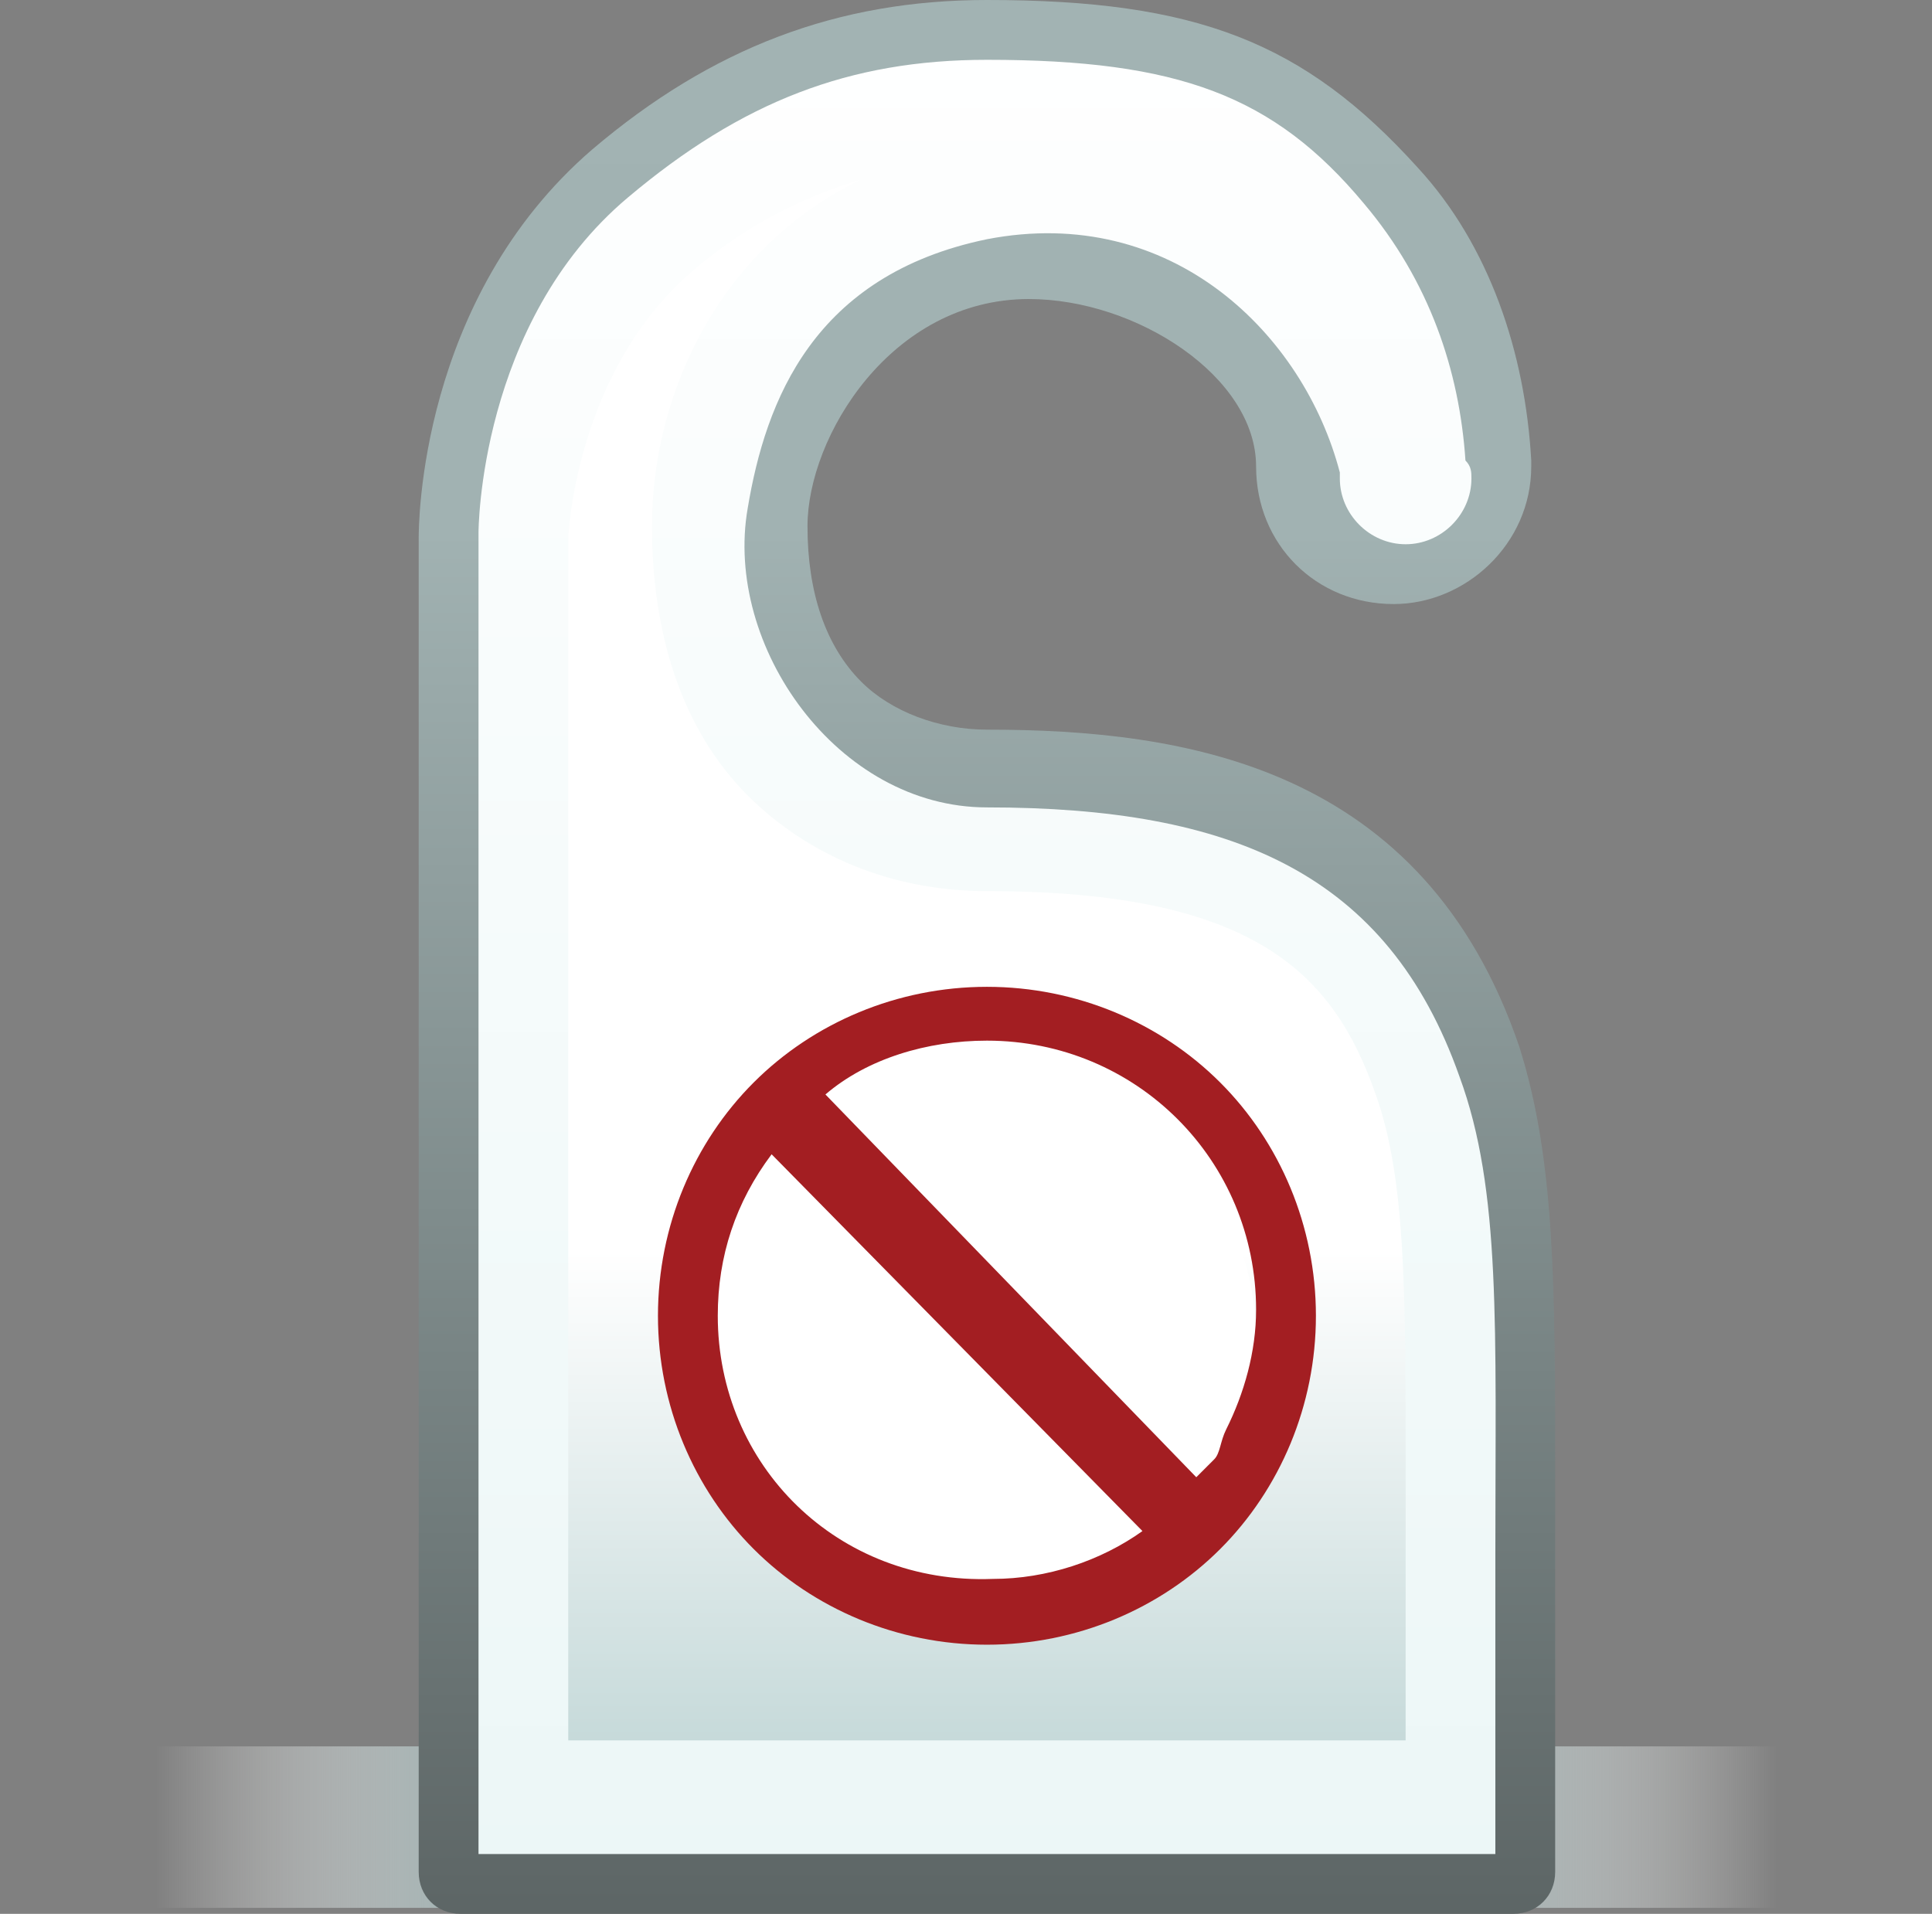 <?xml version="1.0" encoding="utf-8"?>
<!-- Generator: Adobe Illustrator 18.1.1, SVG Export Plug-In . SVG Version: 6.00 Build 0)  -->
<!DOCTYPE svg PUBLIC "-//W3C//DTD SVG 1.1//EN" "http://www.w3.org/Graphics/SVG/1.1/DTD/svg11.dtd">
<svg version="1.1" id="Layer_1" xmlns="http://www.w3.org/2000/svg" xmlns:xlink="http://www.w3.org/1999/xlink" x="0px" y="0px"
	 viewBox="0 0 32.3 32" enable-background="new 0 0 32.3 32" xml:space="preserve">
<rect x="0" y="0" width="32.3" height="32" fill="#808080" stroke="none"/>
<linearGradient id="SVGID_1_" gradientUnits="userSpaceOnUse" x1="0" y1="30.55" x2="15.528" y2="30.55">
	<stop  offset="0.167" style="stop-color:#FFFFFF;stop-opacity:0"/>
	<stop  offset="0.228" style="stop-color:#F1F2F1;stop-opacity:0.182"/>
	<stop  offset="0.337" style="stop-color:#D3D9D9;stop-opacity:0.504"/>
	<stop  offset="0.48" style="stop-color:#A8B8B8;stop-opacity:0.927"/>
	<stop  offset="0.505" style="stop-color:#A1B2B2"/>
	<stop  offset="0.773" style="stop-color:#464C4C"/>
</linearGradient>
<polyline fill="url(#SVGID_1_)" points="0,29.2 15.5,29.2 15.5,31.9 0,31.9 "/>
<linearGradient id="SVGID_2_" gradientUnits="userSpaceOnUse" x1="101.832" y1="189.481" x2="117.36" y2="189.481" gradientTransform="matrix(-1 0 0 -1 134.144 220.031)">
	<stop  offset="0.167" style="stop-color:#FFFFFF;stop-opacity:0"/>
	<stop  offset="0.228" style="stop-color:#F1F2F1;stop-opacity:0.182"/>
	<stop  offset="0.337" style="stop-color:#D3D9D9;stop-opacity:0.504"/>
	<stop  offset="0.48" style="stop-color:#A8B8B8;stop-opacity:0.927"/>
	<stop  offset="0.505" style="stop-color:#A1B2B2"/>
	<stop  offset="0.773" style="stop-color:#464C4C"/>
</linearGradient>
<polyline fill="url(#SVGID_2_)" points="32.3,31.9 16.8,31.9 16.8,29.2 32.3,29.2 "/>
<linearGradient id="SVGID_3_" gradientUnits="userSpaceOnUse" x1="16.5" y1="-50.675" x2="16.5" y2="48.271">
	<stop  offset="0" style="stop-color:#BDCECE"/>
	<stop  offset="4.210896e-02" style="stop-color:#B7C8C8"/>
	<stop  offset="0.186" style="stop-color:#AABBBB"/>
	<stop  offset="0.353" style="stop-color:#A3B4B4"/>
	<stop  offset="0.602" style="stop-color:#A1B2B2"/>
	<stop  offset="0.913" style="stop-color:#464C4C"/>
</linearGradient>
<path fill="url(#SVGID_3_)" d="M26,24.7c0-3.2,0-5.3-0.6-7.2c-1.6-4.7-5.6-5.3-8.9-5.3c-0.8,0-1.6-0.3-2.1-0.8
	c-0.6-0.6-0.9-1.5-0.9-2.6c0-1.5,1.4-3.8,3.7-3.8c1.8,0,3.8,1.3,3.8,2.8c0,1.3,1,2.3,2.3,2.3c1.2,0,2.3-1,2.3-2.3h0c0,0,0,0,0,0
	c0,0,0,0,0,0c0,0,0-0.1,0-0.1c-0.1-1.8-0.7-3.6-1.9-4.9C21.8,0.7,20,0,16.5,0C14,0,11.9,0.8,9.9,2.5C7,5,7,8.8,7,9v21.7v0.6
	C7,31.7,7.3,32,7.7,32h17.6c0.4,0,0.7-0.3,0.7-0.7c0,0,0,0,0,0v-0.6h0L26,24.7z"/>
<linearGradient id="SVGID_4_" gradientUnits="userSpaceOnUse" x1="16.5" y1="-46.508" x2="16.5" y2="46.254">
	<stop  offset="0.5" style="stop-color:#FFFFFF"/>
	<stop  offset="1" style="stop-color:#E3F3F3"/>
</linearGradient>
<path fill="url(#SVGID_4_)" d="M24.4,18c-1.2-3.4-3.8-4.5-7.9-4.5c-2.5,0-4.4-2.7-4-5c0.3-1.8,1.1-3.9,4-4.5
	c3.1-0.6,5.3,1.6,5.9,3.9h0c0,0,0,0.1,0,0.1c0,0.6,0.5,1.1,1.1,1.1c0.6,0,1.1-0.5,1.1-1.1c0-0.1,0-0.2-0.1-0.3
	c-0.1-1.5-0.6-3-1.7-4.3C21.3,1.6,19.7,1,16.5,1c-2.3,0-4.1,0.7-6,2.3C8,5.4,8,8.9,8,8.9V31h1.9h13.1H25v-5
	C25,22.2,25.1,19.9,24.4,18z"/>
<linearGradient id="SVGID_5_" gradientUnits="userSpaceOnUse" x1="16.5" y1="17.147" x2="16.5" y2="32.181">
	<stop  offset="0.25" style="stop-color:#FFFFFF"/>
	<stop  offset="1" style="stop-color:#B1CCCC"/>
</linearGradient>
<path fill="url(#SVGID_5_)" d="M9.5,29V9c0,0,0.1-2.7,2-4.4c0.9-0.8,1.9-1.3,2.9-1.6c-2.3,1.1-3.5,3.5-3.5,5.8
	c0,1.8,0.5,3.4,1.6,4.5c1,1,2.4,1.6,4,1.6c4.5,0,5.8,1.4,6.5,3.4c0.5,1.4,0.5,3.3,0.5,6.2l0,4.6H9.5z"/>
<ellipse fill="#FFFFFF" cx="16.4" cy="22.4" rx="4.6" ry="4.6"/>
<path fill="#A31E22" d="M20.4,18.1c-1-1-2.4-1.6-3.9-1.6c-1.5,0-2.9,0.6-3.9,1.6c-1,1-1.6,2.4-1.6,3.9c0,1.5,0.6,2.9,1.6,3.9
	c1,1,2.4,1.6,3.9,1.6c1.5,0,2.9-0.6,3.9-1.6c1-1,1.6-2.4,1.6-3.9C22,20.5,21.4,19.1,20.4,18.1z M12,22c0-1,0.3-1.9,0.9-2.7l6.2,6.3
	c-0.7,0.5-1.6,0.8-2.5,0.8C14,26.5,12,24.5,12,22z M20.3,24.4c-0.1,0.1-0.2,0.2-0.3,0.3l-6.2-6.4c0.7-0.6,1.7-0.9,2.7-0.9
	c2.5,0,4.5,2,4.5,4.5c0,0.7-0.2,1.4-0.5,2C20.4,24.1,20.4,24.3,20.3,24.4z"/>
</svg>
